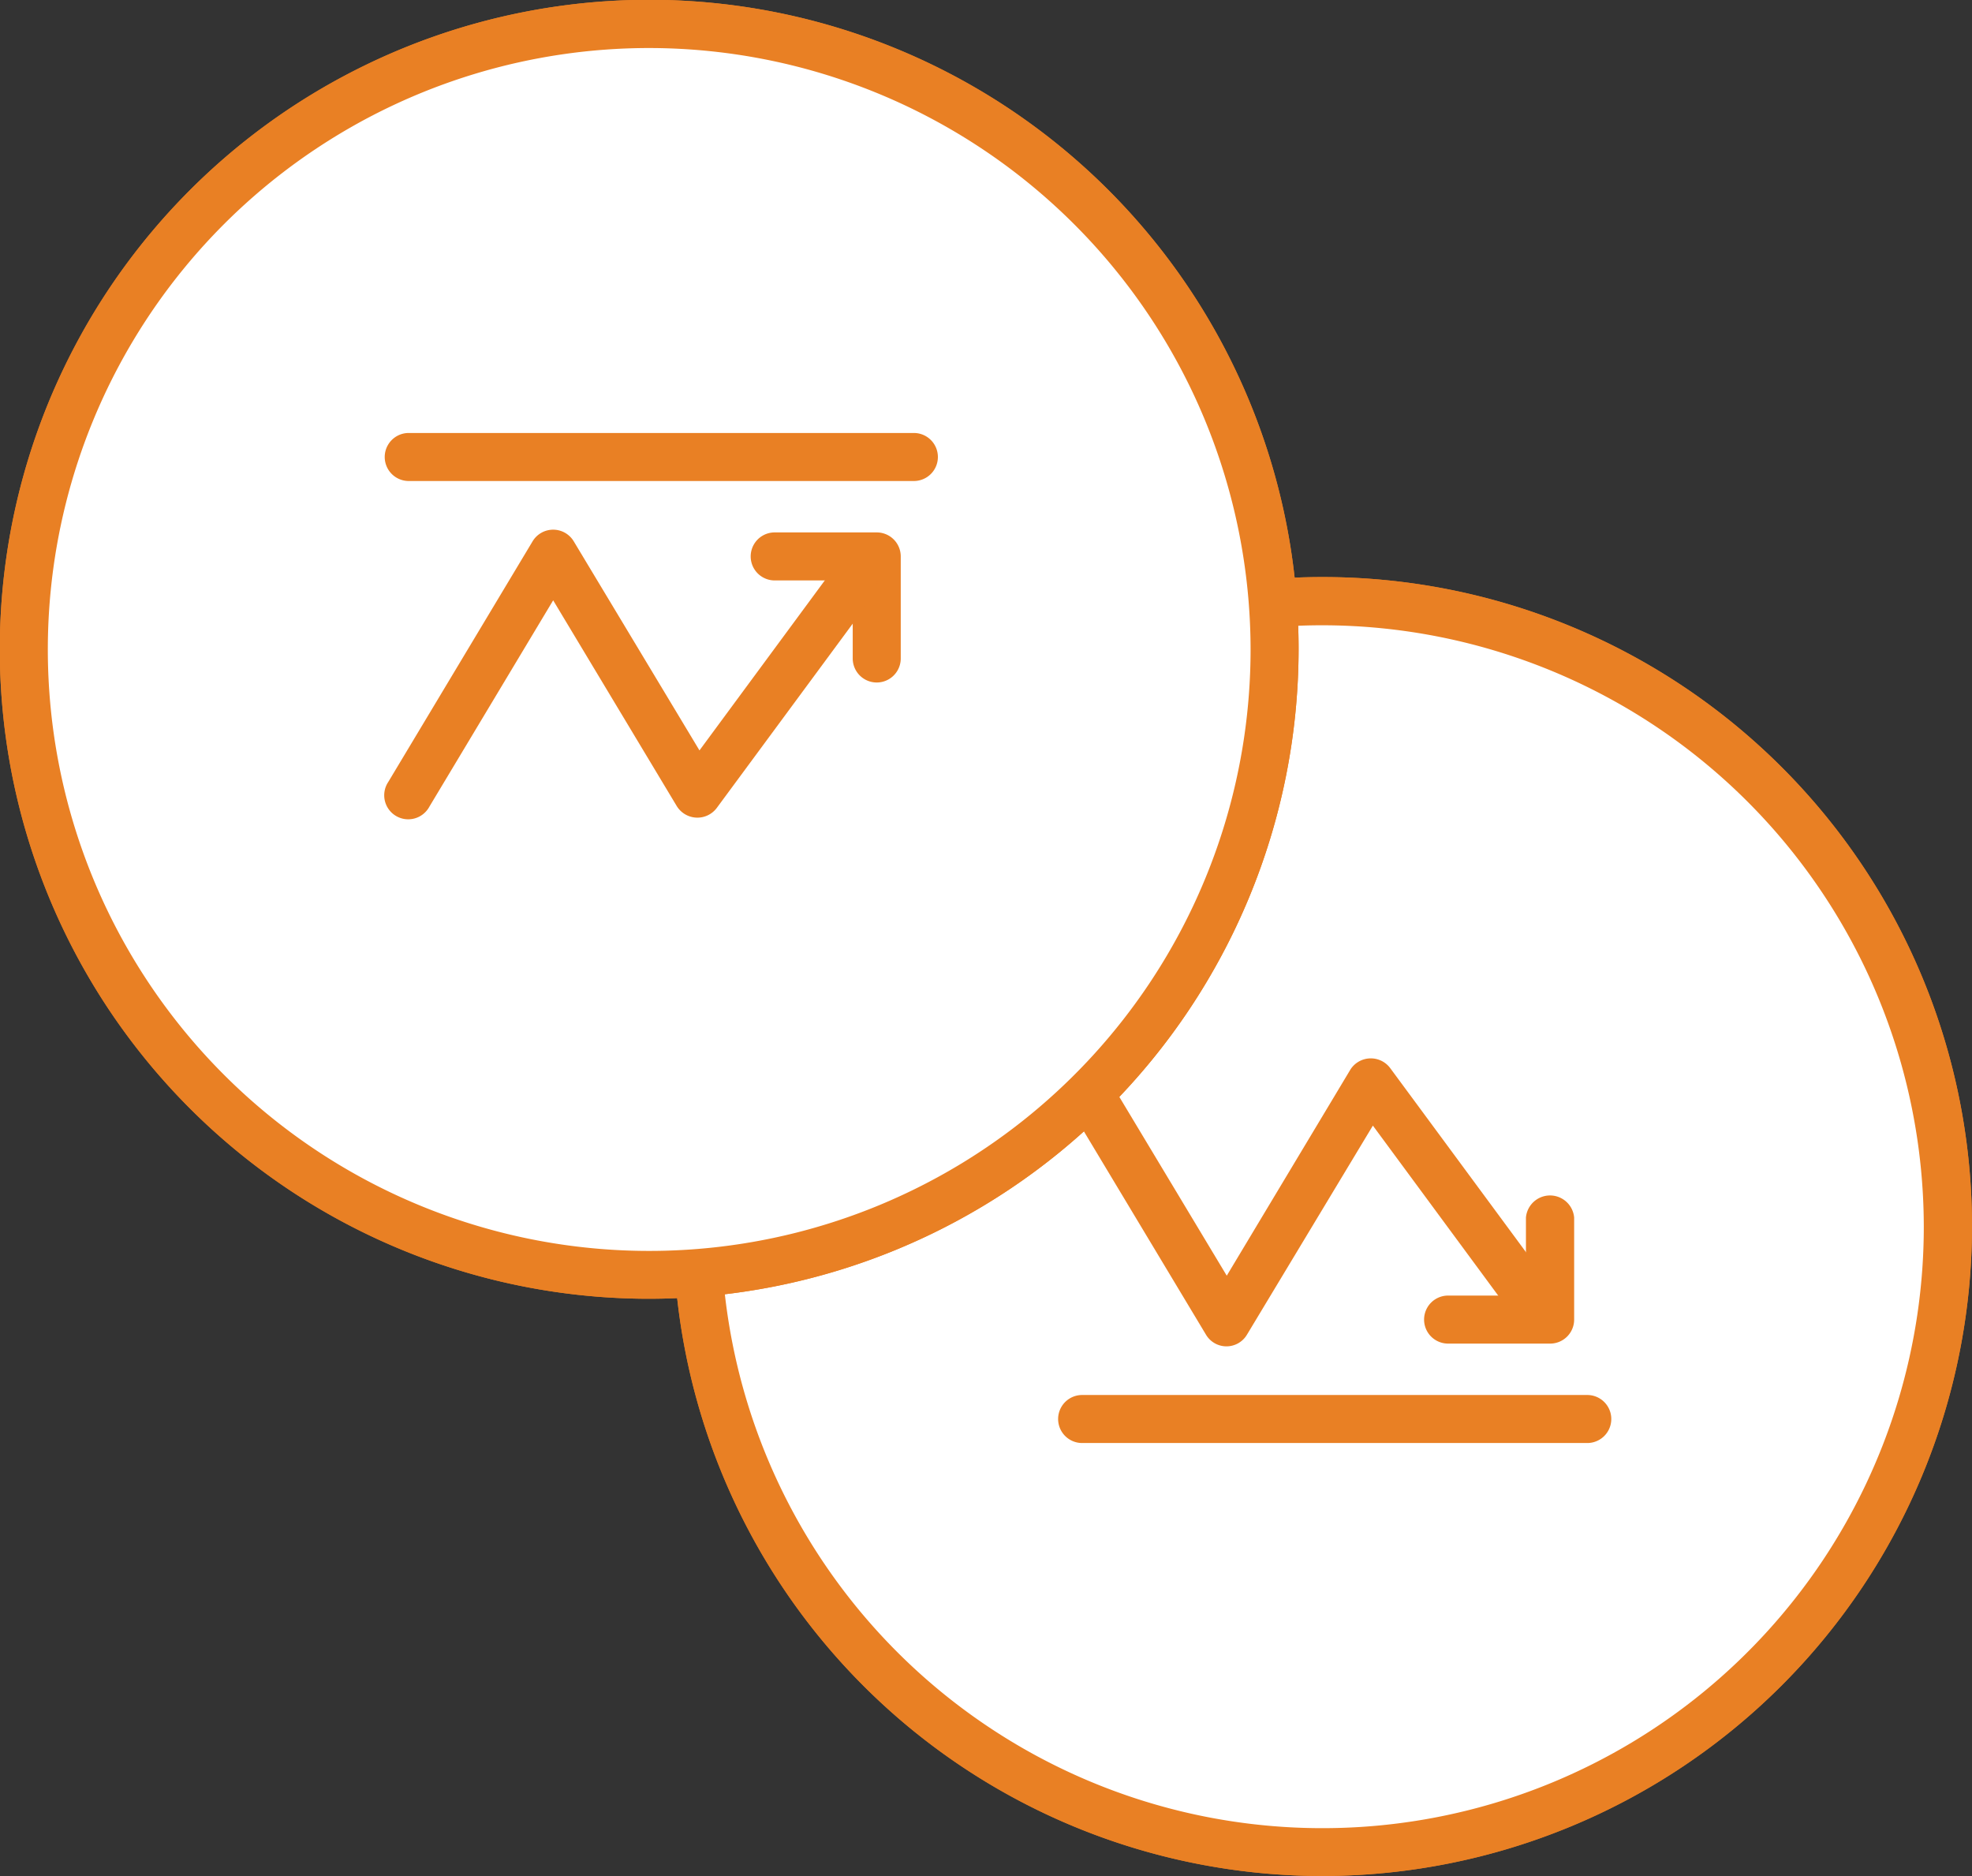 <svg xmlns="http://www.w3.org/2000/svg" width="105.13" height="100" viewBox="0 0 105.13 100"><rect x="0" y="0" width="105.13" height="100" fill="#333333" stroke="none"/><defs><style>.ee6f21a4-151a-4c0f-80fe-cb8e140c4e02{fill:#e98024}.bdcbf7ce-96f1-425b-80f9-c9ee00b8a433{fill:#fff}</style></defs><g id="e8792d90-9875-4b63-95b1-fc3d4dabec40" data-name="Layer 2"><g id="f3517bbb-9299-4772-b065-3d6d93426235" data-name="Layer 1"><g id="ffc3931b-2ff8-41f4-b0be-83158dd75689" data-name="Group-4"><g id="a13ca2ba-7e82-4ed8-be23-dc990b6ac381" data-name="Oval-2-Copy"><circle class="ee6f21a4-151a-4c0f-80fe-cb8e140c4e02" cx="70.51" cy="65.38" r="33.33"/><path class="ee6f21a4-151a-4c0f-80fe-cb8e140c4e02" d="M70.51 100a34.62 34.62 0 1 1 34.62-34.62A34.66 34.66 0 0 1 70.51 100zm0-66.67a32.06 32.06 0 1 0 32.05 32.05 32.09 32.09 0 0 0-32.05-32.05z"/></g><g id="b28d850b-f2ba-4fe4-a8ad-a621ce5eca13" data-name="Group"><path class="ee6f21a4-151a-4c0f-80fe-cb8e140c4e02" d="M81.35 64.9a1.29 1.29 0 0 1 2.57 0v5.44a1.28 1.28 0 0 1-1.28 1.28H77.2a1.28 1.28 0 0 1 0-2.56h4.15z" id="efbe0e1f-ab3f-4b59-a20f-25515e4f9070" data-name="Path-3"/><path class="ee6f21a4-151a-4c0f-80fe-cb8e140c4e02" d="M73.19 60l7.16 9.71a1.28 1.28 0 1 0 2.06-1.53l-8.3-11.25A1.29 1.29 0 0 0 72 57l-6.6 11-6.61-11a1.28 1.28 0 0 0-2.2 1.32l7.7 12.82a1.27 1.27 0 0 0 2.19 0z" id="f3785503-c0a9-4b04-8cd2-65538257e952" data-name="Path-7"/></g><path class="ee6f21a4-151a-4c0f-80fe-cb8e140c4e02" d="M57.69 76.92a1.28 1.28 0 1 1 0-2.56h26.93a1.28 1.28 0 0 1 0 2.56z" id="b96bc7fa-f31a-400b-8f04-dcfc32088162" data-name="Line-14"/><g id="ad5c6583-b9ad-4faf-91b4-c3305b90a86c" data-name="Oval-2-Copy"><circle class="bdcbf7ce-96f1-425b-80f9-c9ee00b8a433" cx="70.51" cy="65.38" r="33.33"/><path class="ee6f21a4-151a-4c0f-80fe-cb8e140c4e02" d="M70.51 100a34.62 34.62 0 1 1 34.62-34.62A34.66 34.66 0 0 1 70.51 100zm0-66.67a32.06 32.06 0 1 0 32.05 32.05 32.09 32.09 0 0 0-32.05-32.05z"/></g><g id="b5b9b4ba-0615-44c2-95f1-6ee9adf33780" data-name="Group"><path class="ee6f21a4-151a-4c0f-80fe-cb8e140c4e02" d="M81.35 64.9a1.29 1.29 0 0 1 2.57 0v5.44a1.28 1.28 0 0 1-1.28 1.28H77.2a1.28 1.28 0 0 1 0-2.56h4.15z" id="b65e4294-fcc5-47c9-a124-ea6c4840c273" data-name="Path-3"/><path class="ee6f21a4-151a-4c0f-80fe-cb8e140c4e02" d="M73.19 60l7.16 9.71a1.28 1.28 0 1 0 2.06-1.53l-8.3-11.25A1.29 1.29 0 0 0 72 57l-6.6 11-6.61-11a1.28 1.28 0 0 0-2.2 1.32l7.7 12.82a1.27 1.27 0 0 0 2.19 0z" id="b852cdcf-1407-491e-899e-30c18a1ea063" data-name="Path-7"/></g><path class="ee6f21a4-151a-4c0f-80fe-cb8e140c4e02" d="M57.69 76.92a1.28 1.28 0 1 1 0-2.56h26.93a1.28 1.28 0 0 1 0 2.56z" id="f24b35a4-3049-47de-b724-4b535d774d0f" data-name="Line-14"/></g><g id="be05a624-f2fd-4bd7-9d63-a85606bf661d" data-name="Group-5"><g id="b7017c54-fa2d-4923-847f-d66d0f25955d" data-name="Oval-2"><circle class="ee6f21a4-151a-4c0f-80fe-cb8e140c4e02" cx="34.62" cy="34.62" r="33.33"/><path class="ee6f21a4-151a-4c0f-80fe-cb8e140c4e02" d="M34.62 69.23a34.62 34.62 0 1 1 34.61-34.61 34.66 34.66 0 0 1-34.61 34.61zm0-66.67a32.06 32.06 0 1 0 32.05 32.06A32.09 32.09 0 0 0 34.62 2.56z"/></g><g id="e4a056d2-f321-4c28-adcf-ec6f7b2ff4dd" data-name="Group-13"><path class="ee6f21a4-151a-4c0f-80fe-cb8e140c4e02" d="M21.79 25.64a1.28 1.28 0 1 1 0-2.56h26.93a1.28 1.28 0 0 1 0 2.56zM45.46 35.1a1.28 1.28 0 0 0 2.56 0v-5.44a1.28 1.28 0 0 0-1.28-1.28H41.3a1.28 1.28 0 1 0 0 2.56h4.16z"/><path class="ee6f21a4-151a-4c0f-80fe-cb8e140c4e02" d="M44.45 30.29a1.28 1.28 0 1 1 2.06 1.53l-8.3 11.25a1.29 1.29 0 0 1-2.13-.1L29.49 32l-6.6 11a1.28 1.28 0 1 1-2.19-1.32l7.69-12.82a1.28 1.28 0 0 1 2.2 0L37.29 40z"/></g><g id="ad8e457c-c240-4ab7-83e4-925bc88269d4" data-name="Oval-2"><circle class="bdcbf7ce-96f1-425b-80f9-c9ee00b8a433" cx="34.62" cy="34.62" r="33.33"/><path class="ee6f21a4-151a-4c0f-80fe-cb8e140c4e02" d="M34.62 69.23a34.62 34.62 0 1 1 34.61-34.61 34.66 34.66 0 0 1-34.61 34.61zm0-66.67a32.06 32.06 0 1 0 32.05 32.06A32.09 32.09 0 0 0 34.62 2.56z"/></g><g id="af1fbf34-00a4-45db-8ec1-3197db6a23d1" data-name="Group-13"><path class="ee6f21a4-151a-4c0f-80fe-cb8e140c4e02" d="M21.79 25.64a1.28 1.28 0 1 1 0-2.56h26.93a1.28 1.28 0 0 1 0 2.56zM45.46 35.1a1.28 1.28 0 0 0 2.56 0v-5.44a1.28 1.28 0 0 0-1.28-1.28H41.3a1.28 1.28 0 1 0 0 2.56h4.16z"/><path class="ee6f21a4-151a-4c0f-80fe-cb8e140c4e02" d="M44.45 30.29a1.28 1.28 0 1 1 2.06 1.53l-8.3 11.25a1.29 1.29 0 0 1-2.13-.1L29.49 32l-6.6 11a1.28 1.28 0 1 1-2.19-1.32l7.69-12.82a1.28 1.28 0 0 1 2.2 0L37.29 40z"/></g></g></g></g></svg>